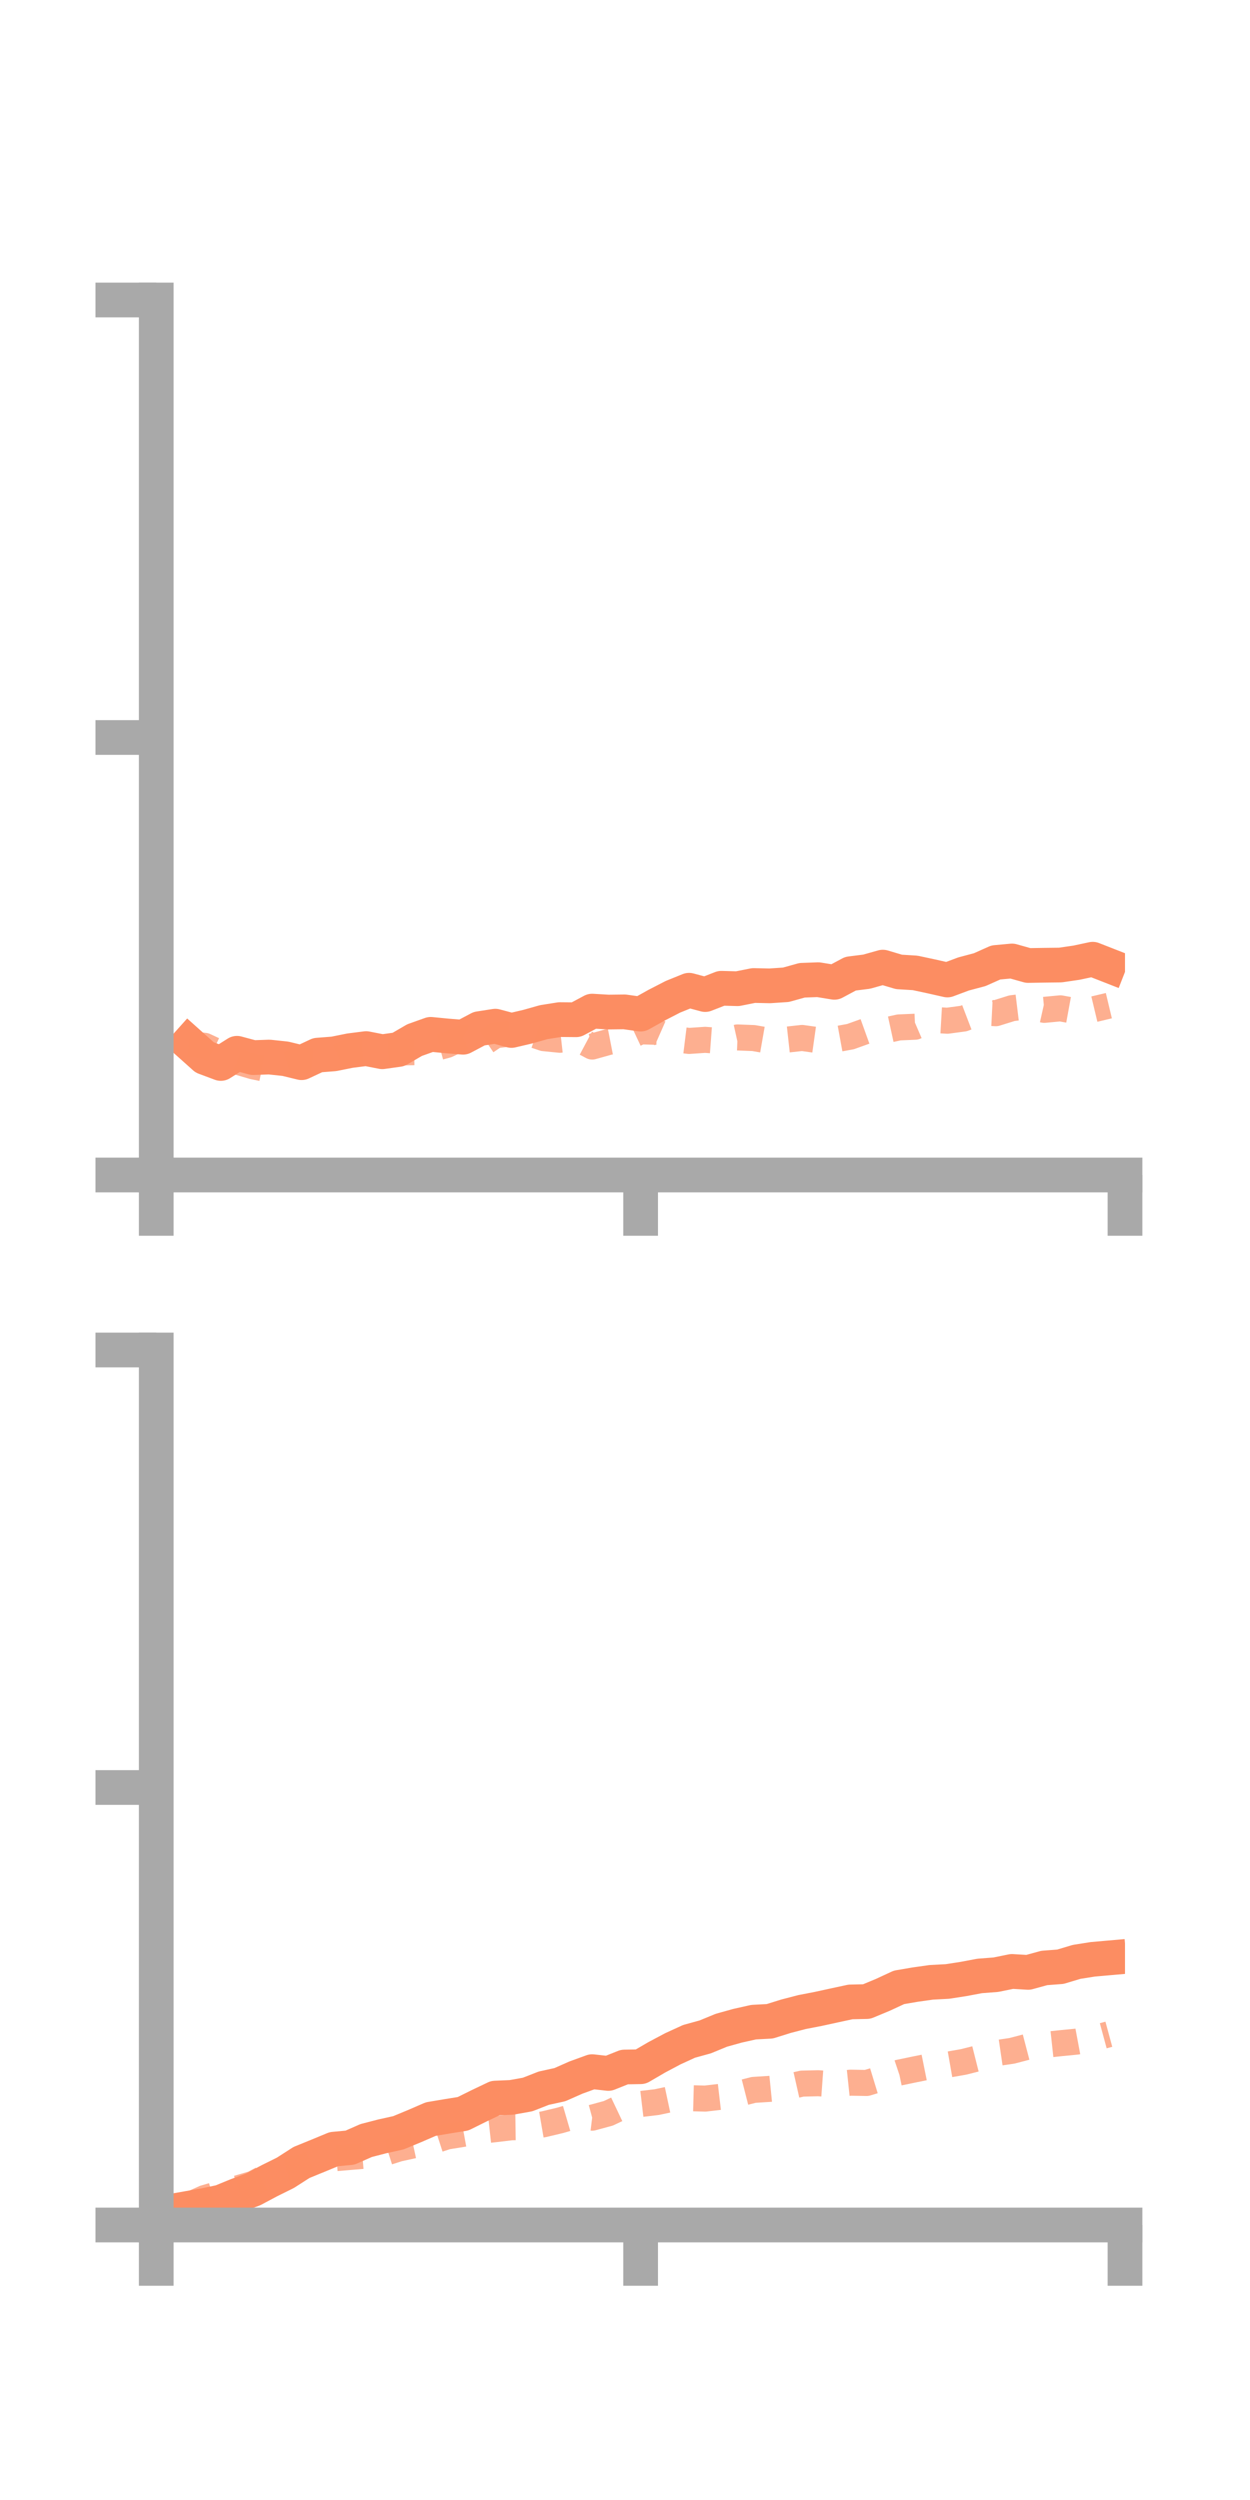 <?xml version="1.0" encoding="utf-8" standalone="no"?>
<!DOCTYPE svg PUBLIC "-//W3C//DTD SVG 1.1//EN"
  "http://www.w3.org/Graphics/SVG/1.1/DTD/svg11.dtd">
<!-- Created with matplotlib (https://matplotlib.org/) -->
<svg height="144pt" version="1.1" viewBox="0 0 72 144" width="72pt" xmlns="http://www.w3.org/2000/svg" xmlns:xlink="http://www.w3.org/1999/xlink">
 <defs>
  <style type="text/css">*{stroke-linecap:butt;stroke-linejoin:round;}</style>
 </defs>
 <g id="figure_1">
  <g id="patch_1">
   <path d="M 0 144 
L 72 144 
L 72 0 
L 0 0 
z
" style="fill:none;"/>
  </g>
  <g id="axes_1">
   <g id="patch_2">
    <path d="M 9 67.68 
L 64.8 67.68 
L 64.8 17.28 
L 9 17.28 
z
" style="fill:none;"/>
   </g>
   <g id="matplotlib.axis_1">
    <g id="xtick_1">
     <g id="line2d_1">
      <defs>
       <path d="M 0 0 
L 0 3.5 
" id="mf9ff2c1410" style="stroke:#a9a9a9;stroke-width:2;"/>
      </defs>
      <g>
       <use style="fill:#a9a9a9;stroke:#a9a9a9;stroke-width:2;" x="9" xlink:href="#mf9ff2c1410" y="67.68"/>
      </g>
     </g>
    </g>
    <g id="xtick_2">
     <g id="line2d_2">
      <g>
       <use style="fill:#a9a9a9;stroke:#a9a9a9;stroke-width:2;" x="36.9" xlink:href="#mf9ff2c1410" y="67.68"/>
      </g>
     </g>
    </g>
    <g id="xtick_3">
     <g id="line2d_3">
      <g>
       <use style="fill:#a9a9a9;stroke:#a9a9a9;stroke-width:2;" x="64.8" xlink:href="#mf9ff2c1410" y="67.68"/>
      </g>
     </g>
    </g>
   </g>
   <g id="matplotlib.axis_2">
    <g id="ytick_1">
     <g id="line2d_4">
      <defs>
       <path d="M 0 0 
L -3.5 0 
" id="m793a1a6c2b" style="stroke:#a9a9a9;stroke-width:2;"/>
      </defs>
      <g>
       <use style="fill:#a9a9a9;stroke:#a9a9a9;stroke-width:2;" x="9" xlink:href="#m793a1a6c2b" y="67.68"/>
      </g>
     </g>
    </g>
    <g id="ytick_2">
     <g id="line2d_5">
      <g>
       <use style="fill:#a9a9a9;stroke:#a9a9a9;stroke-width:2;" x="9" xlink:href="#m793a1a6c2b" y="42.48"/>
      </g>
     </g>
    </g>
    <g id="ytick_3">
     <g id="line2d_6">
      <g>
       <use style="fill:#a9a9a9;stroke:#a9a9a9;stroke-width:2;" x="9" xlink:href="#m793a1a6c2b" y="17.28"/>
      </g>
     </g>
    </g>
   </g>
   <g id="line2d_7">
    <path clip-path="url(#p3d08c496b3)" d="M 10.86 60.076 
L 11.79 60.908 
L 12.72 61.256 
L 13.65 60.669 
L 14.58 60.919 
L 15.51 60.886 
L 16.44 60.985 
L 17.37 61.211 
L 18.3 60.776 
L 19.23 60.704 
L 20.16 60.517 
L 21.09 60.399 
L 22.02 60.581 
L 22.95 60.451 
L 23.88 59.91 
L 24.81 59.578 
L 25.74 59.669 
L 26.67 59.745 
L 27.6 59.252 
L 28.53 59.107 
L 29.46 59.356 
L 30.39 59.138 
L 31.32 58.876 
L 32.25 58.729 
L 33.18 58.738 
L 34.11 58.24 
L 35.04 58.295 
L 35.97 58.283 
L 36.9 58.413 
L 37.83 57.894 
L 38.76 57.415 
L 39.69 57.038 
L 40.62 57.287 
L 41.55 56.924 
L 42.48 56.95 
L 43.41 56.765 
L 44.34 56.785 
L 45.27 56.723 
L 46.2 56.464 
L 47.13 56.43 
L 48.06 56.582 
L 48.99 56.085 
L 49.92 55.968 
L 50.85 55.706 
L 51.78 55.982 
L 52.71 56.039 
L 53.64 56.238 
L 54.57 56.448 
L 55.5 56.1 
L 56.43 55.853 
L 57.36 55.438 
L 58.29 55.352 
L 59.22 55.613 
L 60.15 55.598 
L 61.08 55.586 
L 62.01 55.45 
L 62.94 55.251 
L 63.87 55.615 
" style="fill:none;stroke:#fc8d62;stroke-linecap:square;stroke-width:2;"/>
   </g>
   <g id="line2d_8">
    <path clip-path="url(#p3d08c496b3)" d="M 10.86 60.139 
L 11.79 60.24 
L 12.72 60.674 
L 13.65 61.148 
L 14.58 61.421 
L 15.51 61.613 
L 16.44 61.354 
L 17.37 61.056 
L 18.3 61.15 
L 19.23 60.949 
L 20.16 60.532 
L 21.09 60.469 
L 22.02 60.687 
L 22.95 60.621 
L 23.88 60.605 
L 24.81 60.438 
L 25.74 60.189 
L 26.67 59.748 
L 27.6 60.257 
L 28.53 59.631 
L 29.46 59.523 
L 30.39 59.483 
L 31.32 59.798 
L 32.25 59.891 
L 33.18 59.786 
L 34.11 60.282 
L 35.04 60.022 
L 35.97 59.841 
L 36.9 59.404 
L 37.83 59.433 
L 38.76 59.843 
L 39.69 59.958 
L 40.62 59.894 
L 41.55 59.964 
L 42.48 59.757 
L 43.41 59.793 
L 44.34 59.956 
L 45.27 59.889 
L 46.2 59.786 
L 47.13 59.917 
L 48.06 59.879 
L 48.99 59.709 
L 49.92 59.375 
L 50.85 59.383 
L 51.78 59.18 
L 52.71 59.14 
L 53.64 58.74 
L 54.57 58.794 
L 55.5 58.669 
L 56.43 58.314 
L 57.36 58.361 
L 58.29 58.072 
L 59.22 57.959 
L 60.15 58.168 
L 61.08 58.08 
L 62.01 58.25 
L 62.94 58.148 
L 63.87 57.926 
" style="fill:none;stroke:#fc8d62;stroke-dasharray:1.5,1.5;stroke-dashoffset:0;stroke-opacity:0.7;stroke-width:1.5;"/>
   </g>
   <g id="patch_3">
    <path d="M 9 67.68 
L 9 17.28 
" style="fill:none;stroke:#a9a9a9;stroke-linecap:square;stroke-linejoin:miter;stroke-width:2;"/>
   </g>
   <g id="patch_4">
    <path d="M 64.8 67.68 
L 64.8 17.28 
" style="fill:none;"/>
   </g>
   <g id="patch_5">
    <path d="M 9 67.68 
L 64.8 67.68 
" style="fill:none;stroke:#a9a9a9;stroke-linecap:square;stroke-linejoin:miter;stroke-width:2;"/>
   </g>
   <g id="patch_6">
    <path d="M 9 17.28 
L 64.8 17.28 
" style="fill:none;"/>
   </g>
  </g>
  <g id="axes_2">
   <g id="patch_7">
    <path d="M 9 128.16 
L 64.8 128.16 
L 64.8 77.76 
L 9 77.76 
z
" style="fill:none;"/>
   </g>
   <g id="matplotlib.axis_3">
    <g id="xtick_4">
     <g id="line2d_9">
      <g>
       <use style="fill:#a9a9a9;stroke:#a9a9a9;stroke-width:2;" x="9" xlink:href="#mf9ff2c1410" y="128.16"/>
      </g>
     </g>
    </g>
    <g id="xtick_5">
     <g id="line2d_10">
      <g>
       <use style="fill:#a9a9a9;stroke:#a9a9a9;stroke-width:2;" x="36.9" xlink:href="#mf9ff2c1410" y="128.16"/>
      </g>
     </g>
    </g>
    <g id="xtick_6">
     <g id="line2d_11">
      <g>
       <use style="fill:#a9a9a9;stroke:#a9a9a9;stroke-width:2;" x="64.8" xlink:href="#mf9ff2c1410" y="128.16"/>
      </g>
     </g>
    </g>
   </g>
   <g id="matplotlib.axis_4">
    <g id="ytick_4">
     <g id="line2d_12">
      <g>
       <use style="fill:#a9a9a9;stroke:#a9a9a9;stroke-width:2;" x="9" xlink:href="#m793a1a6c2b" y="128.16"/>
      </g>
     </g>
    </g>
    <g id="ytick_5">
     <g id="line2d_13">
      <g>
       <use style="fill:#a9a9a9;stroke:#a9a9a9;stroke-width:2;" x="9" xlink:href="#m793a1a6c2b" y="102.96"/>
      </g>
     </g>
    </g>
    <g id="ytick_6">
     <g id="line2d_14">
      <g>
       <use style="fill:#a9a9a9;stroke:#a9a9a9;stroke-width:2;" x="9" xlink:href="#m793a1a6c2b" y="77.76"/>
      </g>
     </g>
    </g>
   </g>
   <g id="line2d_15">
    <path clip-path="url(#pc694b1542c)" d="M 10.86 127.195 
L 11.79 127.031 
L 12.72 126.837 
L 13.65 126.455 
L 14.58 126.109 
L 15.51 125.614 
L 16.44 125.153 
L 17.37 124.556 
L 18.3 124.177 
L 19.23 123.792 
L 20.16 123.705 
L 21.09 123.295 
L 22.02 123.054 
L 22.95 122.848 
L 23.88 122.463 
L 24.81 122.06 
L 25.74 121.903 
L 26.67 121.754 
L 27.6 121.293 
L 28.53 120.85 
L 29.46 120.81 
L 30.39 120.644 
L 31.32 120.28 
L 32.25 120.076 
L 33.18 119.665 
L 34.11 119.327 
L 35.04 119.431 
L 35.97 119.06 
L 36.9 119.044 
L 37.83 118.502 
L 38.76 118.008 
L 39.69 117.582 
L 40.62 117.326 
L 41.55 116.943 
L 42.48 116.684 
L 43.41 116.476 
L 44.34 116.427 
L 45.27 116.136 
L 46.2 115.894 
L 47.13 115.714 
L 48.06 115.511 
L 48.99 115.311 
L 49.92 115.291 
L 50.85 114.904 
L 51.78 114.473 
L 52.71 114.314 
L 53.64 114.182 
L 54.57 114.133 
L 55.5 113.989 
L 56.43 113.814 
L 57.36 113.743 
L 58.29 113.554 
L 59.22 113.61 
L 60.15 113.355 
L 61.08 113.284 
L 62.01 113.004 
L 62.94 112.857 
L 63.87 112.775 
" style="fill:none;stroke:#fc8d62;stroke-linecap:square;stroke-width:2;"/>
   </g>
   <g id="line2d_16">
    <path clip-path="url(#pc694b1542c)" d="M 10.86 127.024 
L 11.79 126.605 
L 12.72 126.335 
L 13.65 126.06 
L 14.58 125.789 
L 15.51 125.296 
L 16.44 125.07 
L 17.37 124.825 
L 18.3 124.42 
L 19.23 124.32 
L 20.16 124.241 
L 21.09 124.163 
L 22.02 124.057 
L 22.95 123.761 
L 23.88 123.558 
L 24.81 123.364 
L 25.74 123.062 
L 26.67 122.912 
L 27.6 122.743 
L 28.53 122.641 
L 29.46 122.53 
L 30.39 122.517 
L 31.32 122.357 
L 32.25 122.136 
L 33.18 121.864 
L 34.11 121.979 
L 35.04 121.727 
L 35.97 121.286 
L 36.9 121.192 
L 37.83 121.082 
L 38.76 120.884 
L 39.69 120.854 
L 40.62 120.879 
L 41.55 120.77 
L 42.48 120.615 
L 43.41 120.378 
L 44.34 120.319 
L 45.27 120.226 
L 46.2 120.016 
L 47.13 119.994 
L 48.06 120.061 
L 48.99 119.963 
L 49.92 119.979 
L 50.85 119.696 
L 51.78 119.385 
L 52.71 119.192 
L 53.64 119.005 
L 54.57 118.929 
L 55.5 118.766 
L 56.43 118.532 
L 57.36 118.263 
L 58.29 118.127 
L 59.22 117.884 
L 60.15 117.79 
L 61.08 117.689 
L 62.01 117.598 
L 62.94 117.424 
L 63.87 117.172 
" style="fill:none;stroke:#fc8d62;stroke-dasharray:1.5,1.5;stroke-dashoffset:0;stroke-opacity:0.7;stroke-width:1.5;"/>
   </g>
   <g id="patch_8">
    <path d="M 9 128.16 
L 9 77.76 
" style="fill:none;stroke:#a9a9a9;stroke-linecap:square;stroke-linejoin:miter;stroke-width:2;"/>
   </g>
   <g id="patch_9">
    <path d="M 64.8 128.16 
L 64.8 77.76 
" style="fill:none;"/>
   </g>
   <g id="patch_10">
    <path d="M 9 128.16 
L 64.8 128.16 
" style="fill:none;stroke:#a9a9a9;stroke-linecap:square;stroke-linejoin:miter;stroke-width:2;"/>
   </g>
   <g id="patch_11">
    <path d="M 9 77.76 
L 64.8 77.76 
" style="fill:none;"/>
   </g>
  </g>
 </g>
 <defs>
  <clipPath id="p3d08c496b3">
   <rect height="50.4" width="55.8" x="9" y="17.28"/>
  </clipPath>
  <clipPath id="pc694b1542c">
   <rect height="50.4" width="55.8" x="9" y="77.76"/>
  </clipPath>
 </defs>
</svg>
